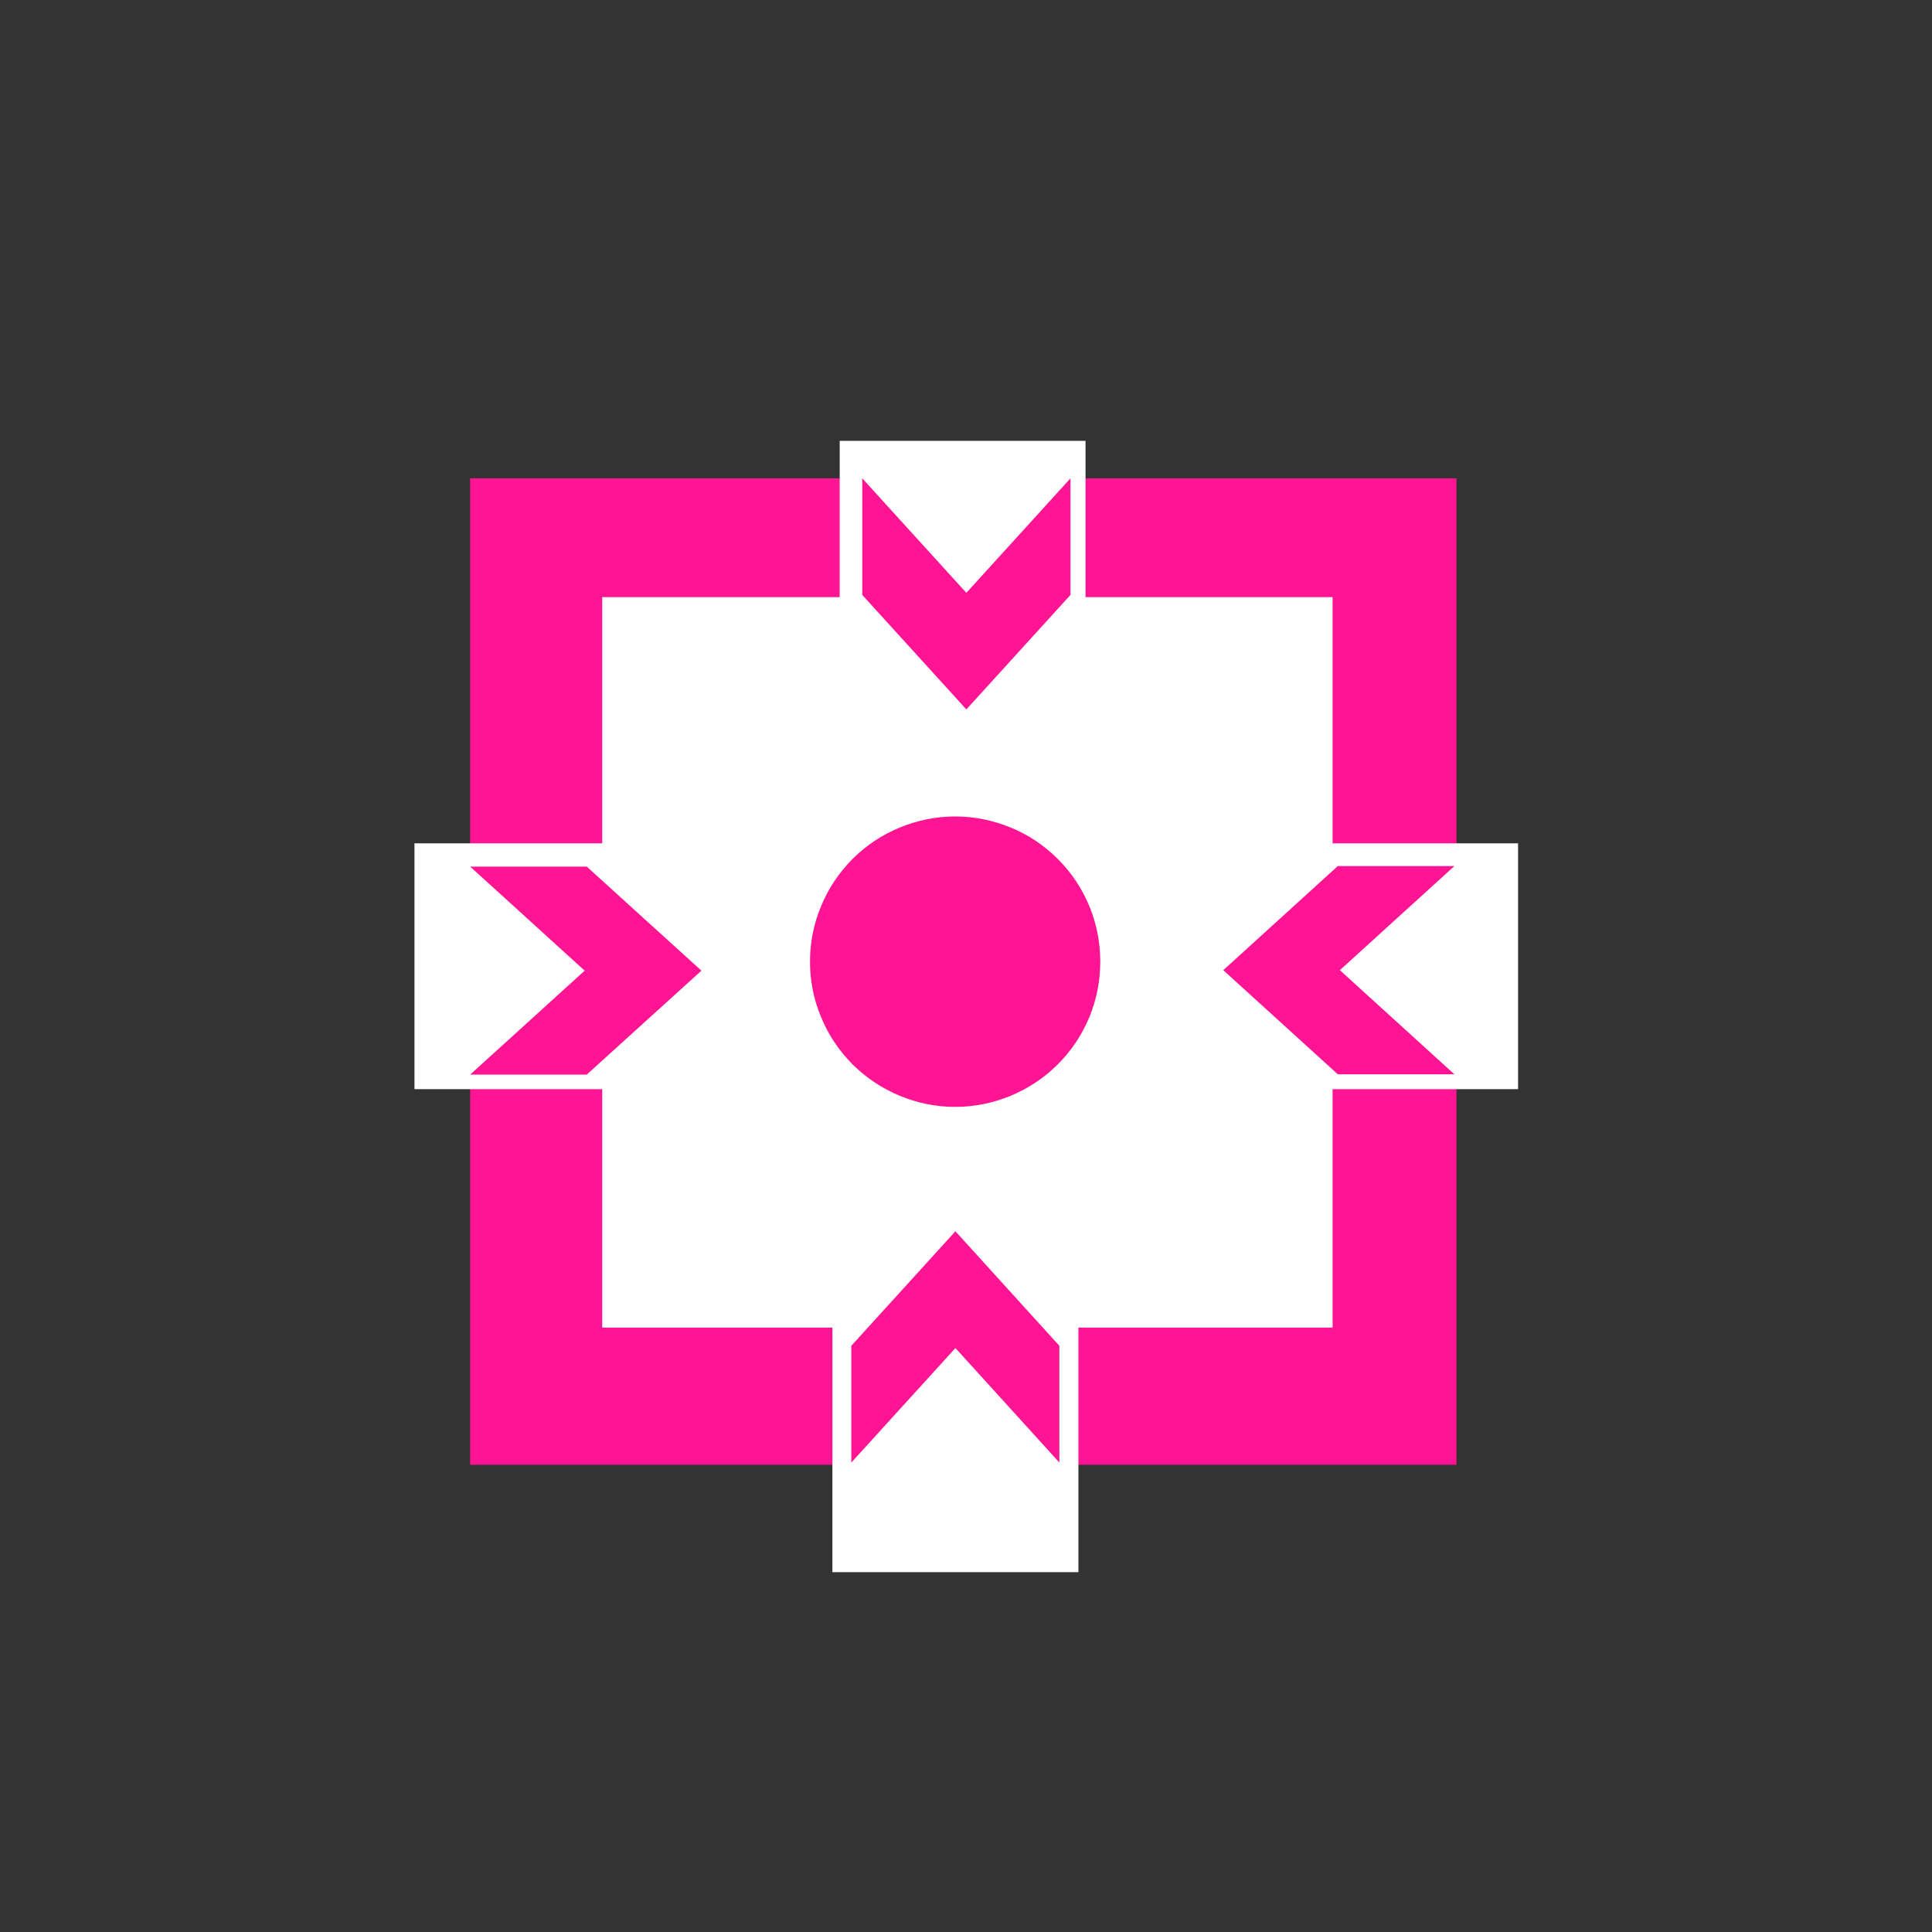 <?xml version="1.0" encoding="UTF-8"?>
<svg xmlns="http://www.w3.org/2000/svg" xmlns:xlink="http://www.w3.org/1999/xlink" width="43.5pt" height="43.5pt" viewBox="0 0 43.5 43.5" version="1.2">
<rect x="0" y="0" width="43.5" height="43.5" fill="#333333" stroke="none"/>
<g id="surface1">
<path style=" stroke:none;fill-rule:nonzero;fill:rgb(100%,7.84%,57.649%);fill-opacity:1;" d="M 10.586 10.77 L 32.793 10.77 L 32.793 32.98 L 10.586 32.98 Z M 10.586 10.77 "/>
<path style=" stroke:none;fill-rule:nonzero;fill:rgb(100%,100%,100%);fill-opacity:1;" d="M 13.559 13.445 L 30.004 13.445 L 30.004 29.891 L 13.559 29.891 Z M 13.559 13.445 "/>
<path style=" stroke:none;fill-rule:nonzero;fill:rgb(100%,100%,100%);fill-opacity:1;" d="M 18.742 29.859 L 24.281 29.859 L 24.281 35.398 L 18.742 35.398 Z M 18.742 29.859 "/>
<path style=" stroke:none;fill-rule:nonzero;fill:rgb(100%,100%,100%);fill-opacity:1;" d="M 28.641 18.988 L 34.18 18.988 L 34.18 24.523 L 28.641 24.523 Z M 28.641 18.988 "/>
<path style=" stroke:none;fill-rule:nonzero;fill:rgb(100%,100%,100%);fill-opacity:1;" d="M 9.332 18.988 L 14.867 18.988 L 14.867 24.523 L 9.332 24.523 Z M 9.332 18.988 "/>
<path style=" stroke:none;fill-rule:nonzero;fill:rgb(100%,100%,100%);fill-opacity:1;" d="M 18.906 9.926 L 24.441 9.926 L 24.441 15.465 L 18.906 15.465 Z M 18.906 9.926 "/>
<path style=" stroke:none;fill-rule:nonzero;fill:rgb(100%,7.84%,57.649%);fill-opacity:1;" d="M 24.102 13.395 L 24.102 10.77 L 21.758 13.348 L 19.414 10.77 L 19.414 13.395 L 21.758 15.973 Z M 24.102 13.395 "/>
<path style=" stroke:none;fill-rule:nonzero;fill:rgb(100%,7.84%,57.649%);fill-opacity:1;" d="M 21.508 18.383 C 21.074 18.383 20.656 18.469 20.258 18.633 C 19.855 18.797 19.504 19.035 19.195 19.34 C 18.891 19.648 18.652 20 18.488 20.402 C 18.32 20.801 18.238 21.219 18.238 21.652 C 18.238 22.086 18.32 22.504 18.488 22.902 C 18.652 23.305 18.891 23.656 19.195 23.965 C 19.504 24.27 19.855 24.504 20.258 24.672 C 20.656 24.836 21.074 24.922 21.508 24.922 C 21.941 24.922 22.355 24.836 22.758 24.672 C 23.156 24.504 23.512 24.27 23.816 23.965 C 24.125 23.656 24.359 23.305 24.527 22.902 C 24.691 22.504 24.773 22.086 24.773 21.652 C 24.773 21.219 24.691 20.801 24.527 20.402 C 24.359 20 24.125 19.648 23.816 19.34 C 23.512 19.035 23.156 18.797 22.758 18.633 C 22.355 18.469 21.941 18.383 21.508 18.383 Z M 21.508 18.383 "/>
<path style=" stroke:none;fill-rule:nonzero;fill:rgb(100%,7.84%,57.649%);fill-opacity:1;" d="M 30.121 24.188 L 32.746 24.188 L 30.168 21.844 L 32.746 19.5 L 30.121 19.5 L 27.543 21.844 Z M 30.121 24.188 "/>
<path style=" stroke:none;fill-rule:nonzero;fill:rgb(100%,7.84%,57.649%);fill-opacity:1;" d="M 19.168 30.301 L 19.168 32.93 L 21.512 30.352 L 23.852 32.93 L 23.852 30.301 L 21.512 27.723 Z M 19.168 30.301 "/>
<path style=" stroke:none;fill-rule:nonzero;fill:rgb(100%,7.84%,57.649%);fill-opacity:1;" d="M 13.211 19.512 L 10.586 19.512 L 13.164 21.855 L 10.586 24.195 L 13.211 24.195 L 15.793 21.855 Z M 13.211 19.512 "/>
</g>
</svg>

